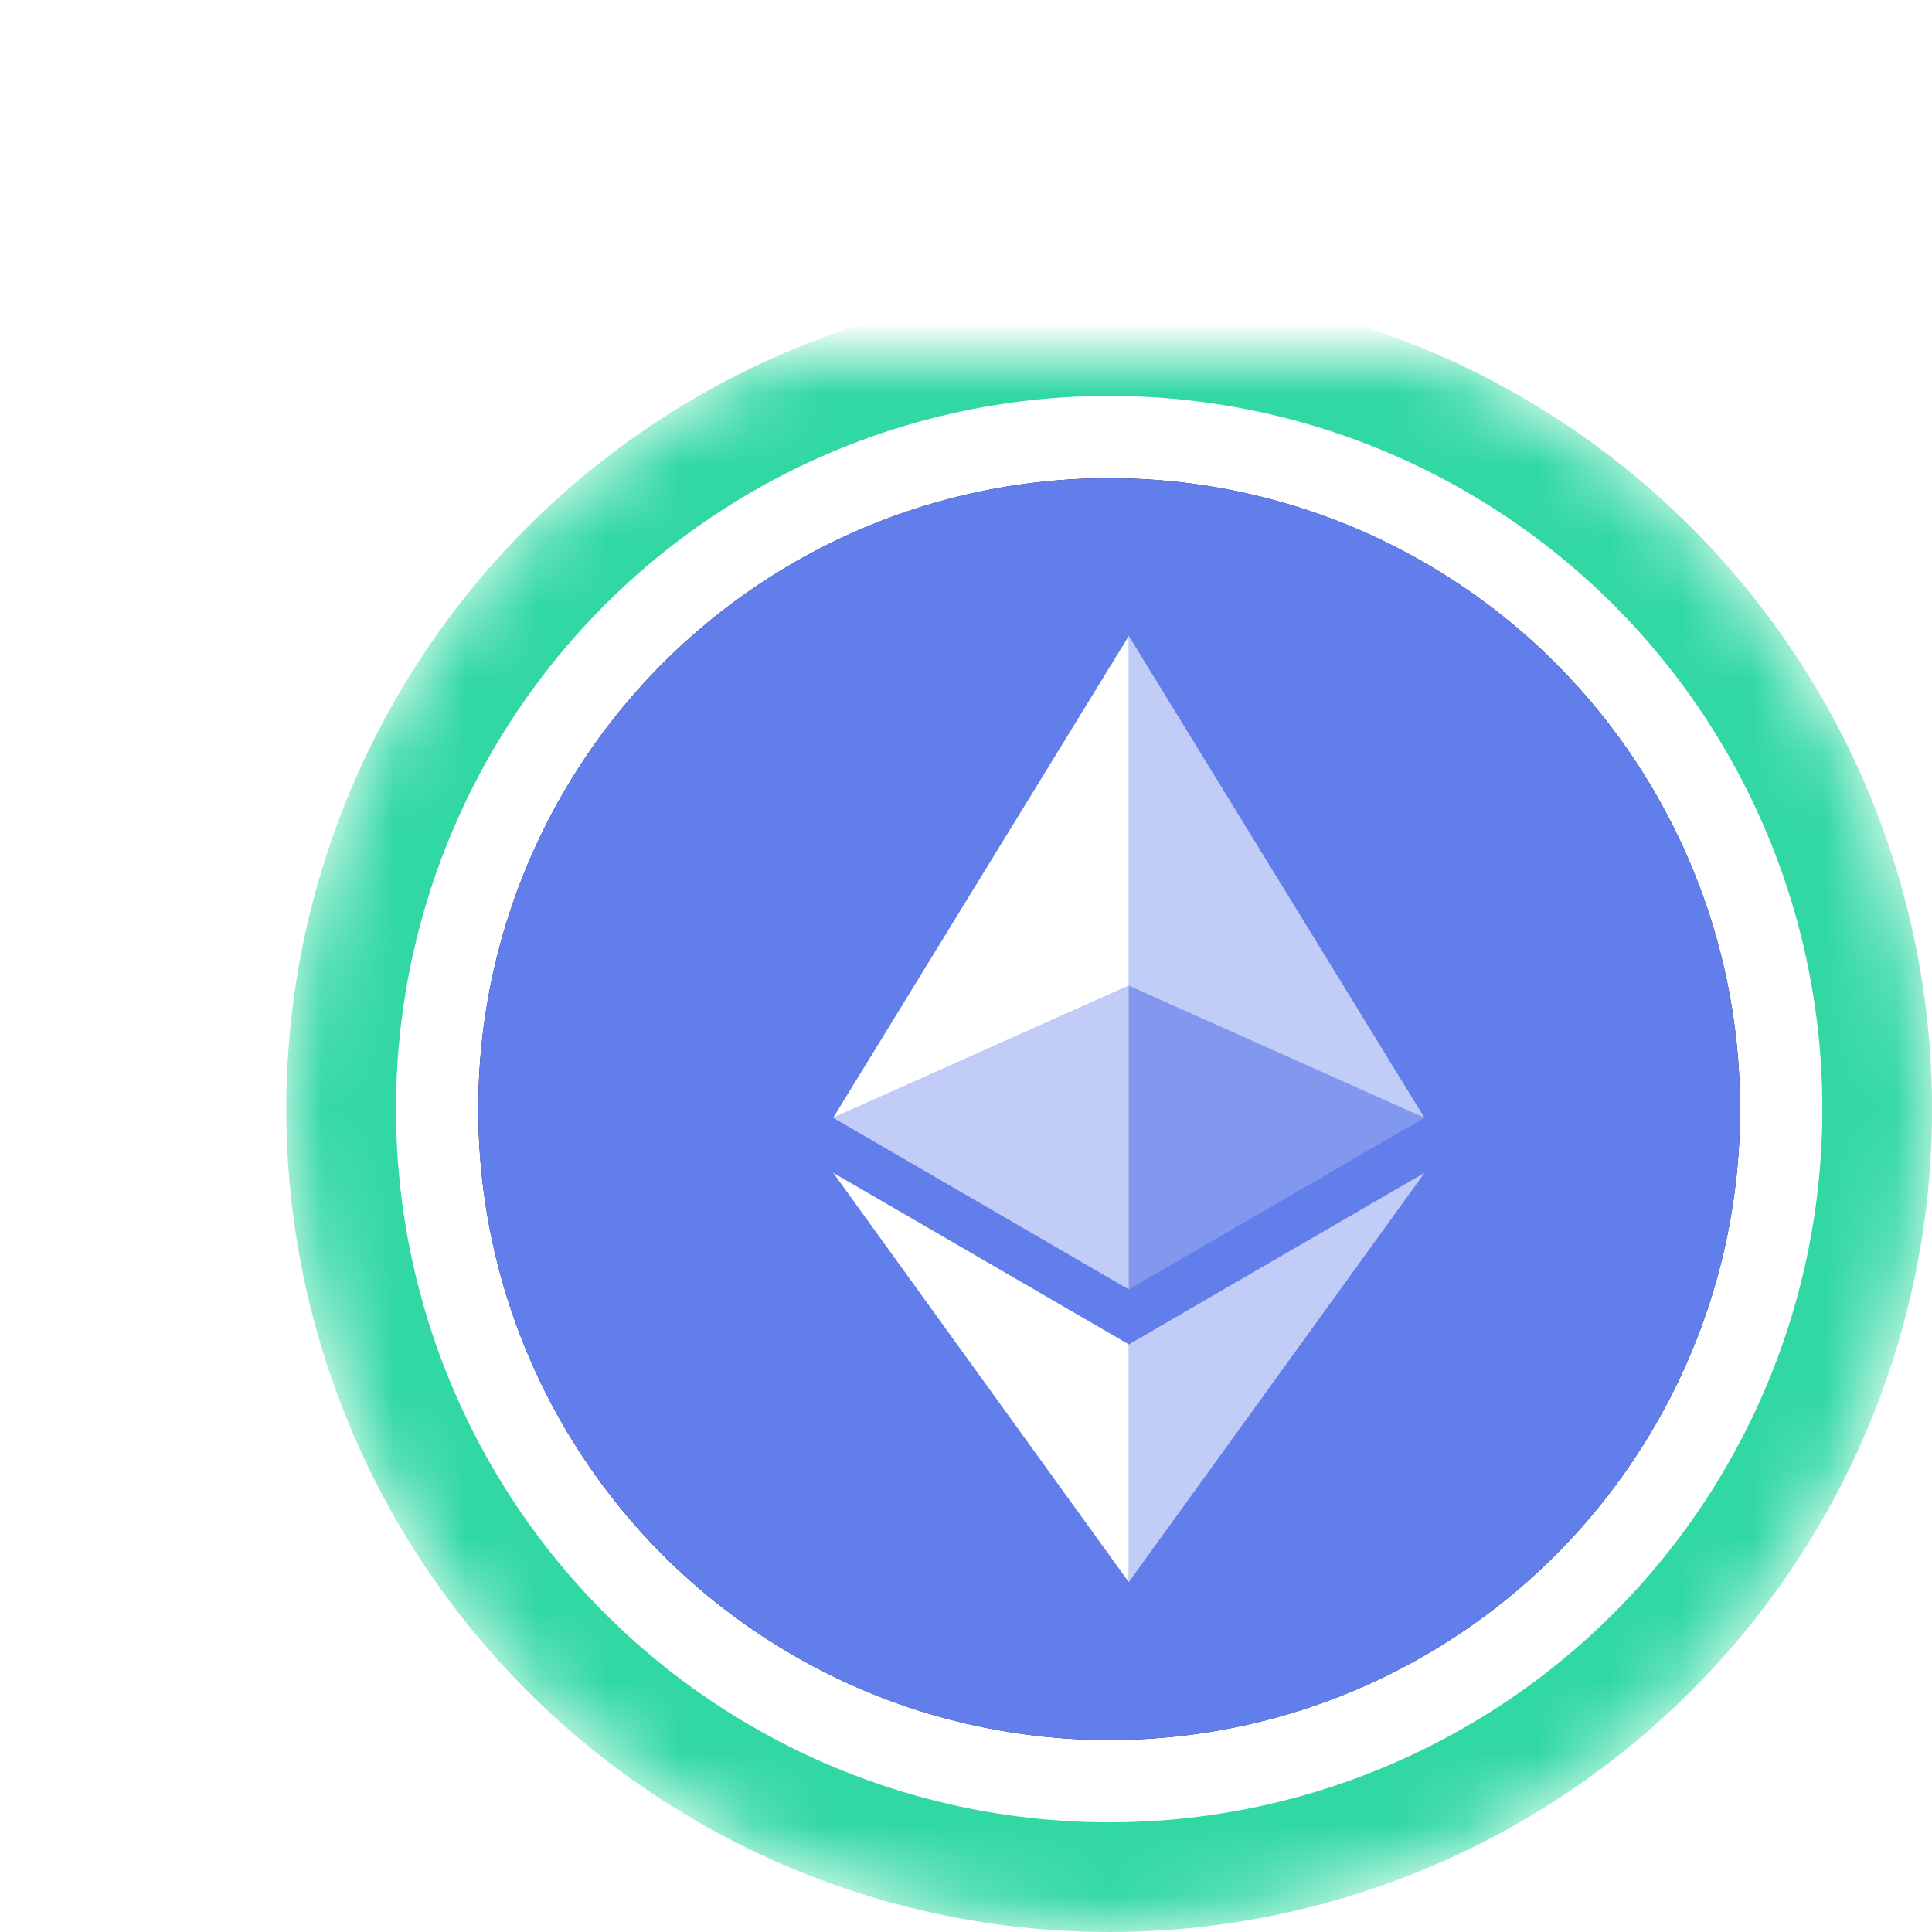 <svg width="27" height="27" viewBox="0 0 27 27" fill="none" xmlns="http://www.w3.org/2000/svg">
    <g filter="url(#filter0_d_322_2963)">
        <mask id="mask0_322_2963" style="mask-type:alpha" maskUnits="userSpaceOnUse" x="4" y="1" width="24" height="23">
            <circle cx="15.501" cy="11.5" r="11.5" fill="url(#paint0_linear_322_2963)" />
        </mask>
        <g mask="url(#mask0_322_2963)">
            <circle cx="15.501" cy="11.5" r="11.5" fill="#31D8A4" />
            <circle cx="15.501" cy="11.5" r="9.967" fill="white" />
        </g>
        <ellipse cx="15.501" cy="11.5" rx="8.817" ry="8.817" fill="#0E052F" />
        <g clip-path="url(#clip0_322_2963)">
            <path d="M15.501 20.317C20.37 20.317 24.318 16.369 24.318 11.5C24.318 6.631 20.37 2.683 15.501 2.683C10.632 2.683 6.684 6.631 6.684 11.5C6.684 16.369 10.632 20.317 15.501 20.317Z" fill="#627EEA" />
            <path d="M15.775 4.888V9.775L19.907 11.621L15.775 4.888Z" fill="white" fill-opacity="0.602" />
            <path d="M15.775 4.888L11.644 11.621L15.775 9.775V4.888Z" fill="white" />
            <path d="M15.775 14.789V18.11L19.909 12.39L15.775 14.789Z" fill="white" fill-opacity="0.602" />
            <path d="M15.775 18.11V14.788L11.644 12.39L15.775 18.11Z" fill="white" />
            <path d="M15.775 14.02L19.907 11.621L15.775 9.776V14.02Z" fill="white" fill-opacity="0.2" />
            <path d="M11.644 11.621L15.775 14.02V9.776L11.644 11.621Z" fill="white" fill-opacity="0.602" />
        </g>
    </g>
    <defs>
        <filter id="filter0_d_322_2963" x="0.001" y="0" width="31" height="31" filterUnits="userSpaceOnUse" color-interpolation-filters="sRGB">
            <feFlood flood-opacity="0" result="BackgroundImageFix" />
            <feColorMatrix in="SourceAlpha" type="matrix" values="0 0 0 0 0 0 0 0 0 0 0 0 0 0 0 0 0 0 127 0" result="hardAlpha" />
            <feOffset dy="4" />
            <feGaussianBlur stdDeviation="2" />
            <feComposite in2="hardAlpha" operator="out" />
            <feColorMatrix type="matrix" values="0 0 0 0 0 0 0 0 0 0 0 0 0 0 0 0 0 0 0.25 0" />
            <feBlend mode="normal" in2="BackgroundImageFix" result="effect1_dropShadow_322_2963" />
            <feBlend mode="normal" in="SourceGraphic" in2="effect1_dropShadow_322_2963" result="shape" />
        </filter>
        <linearGradient id="paint0_linear_322_2963" x1="15.501" y1="0" x2="15.501" y2="33.629" gradientUnits="userSpaceOnUse">
            <stop stop-color="#08021E" />
            <stop offset="1" stop-color="#1F0777" />
        </linearGradient>
        <clipPath id="clip0_322_2963">
            <rect width="17.633" height="17.633" fill="white" transform="translate(6.684 2.683)" />
        </clipPath>
    </defs>
</svg>
    